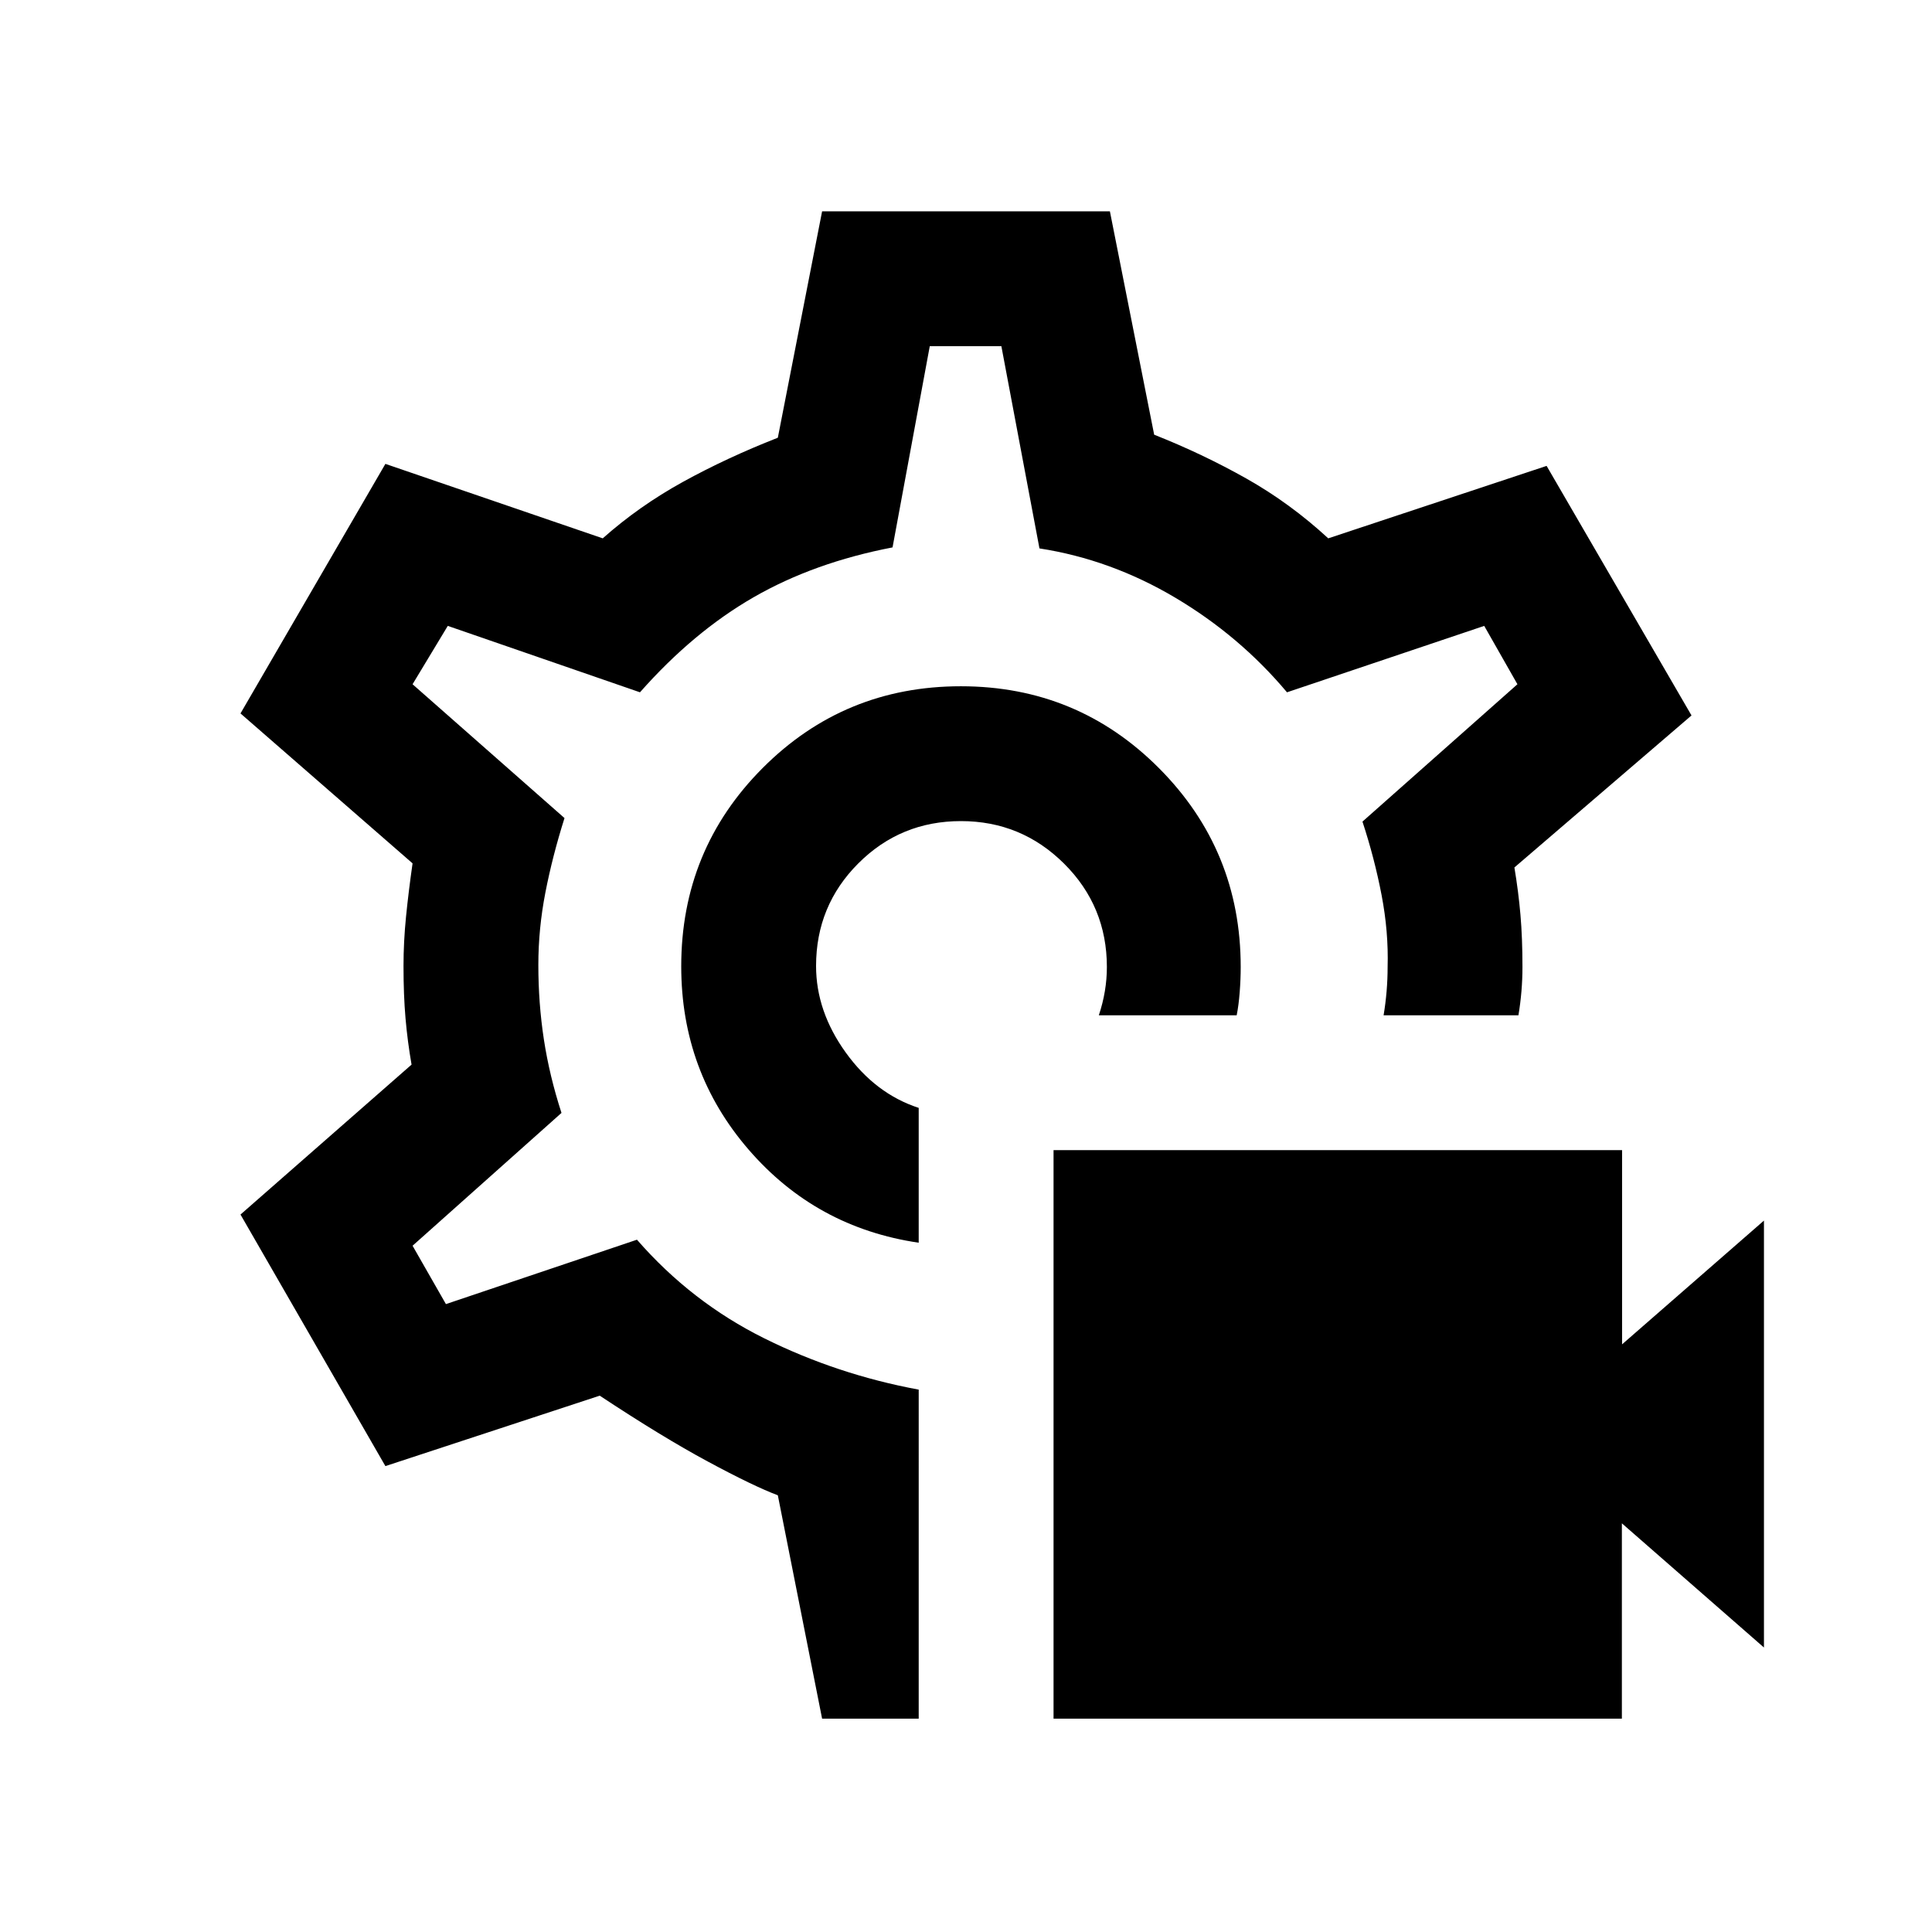 <svg xmlns="http://www.w3.org/2000/svg" height="20" viewBox="0 -960 960 960" width="20"><path d="M523.5-106v-282.5H806v96.5l70.5-61.5v212.143l-70.6-61.714V-106H523.5Zm-44-374Zm-2.051-139Q419.5-619 379-578.418q-40.5 40.583-40.5 98.578 0 52.34 33.5 91.09t84.5 46.25v-67q-21.5-7-36.25-27.5t-14.75-43q0-30 21-51t51-21q30 0 51.25 21.146T550-479.5q0 6-1 12t-3 12h68.5q1-5 1.5-11.5t.5-12.5q0-58-40.551-98.75-40.55-40.75-98.5-40.75ZM408.5-106l-22-111q-12-4.5-34.75-16.75T298-266.5l-106.5 35-72-125 85-74.5q-2-11.475-3-22.987-1-11.513-1-26.013 0-12 1.25-24.5T205-531l-85.5-74.5 72-124 108 37q18-16 39.75-28t47.25-22l22-112.5h143l22 111q24 9.5 45.75 21.75T660-692.5l108.5-36 72 124-88 75.541q2 11.959 3 23.459t1 26q0 6-.5 12t-1.5 12h-67q1-6 1.5-12t.5-12q.5-17.5-3-35.75t-9.5-36.5L754-620l-16.5-29-98 33Q616-644 584-663t-67.5-24.5L497.571-788H462l-18.5 100q-39 7.5-69 24.75T318-616l-95.5-33-17.5 29 75.5 66.5q-6 19-9.5 37t-3.5 35.97q0 19.03 2.75 37.03T279-407l-74 66 16.576 29 94.924-32q27 31 63.25 49t76.75 25.5V-106h-48Z"/></svg>